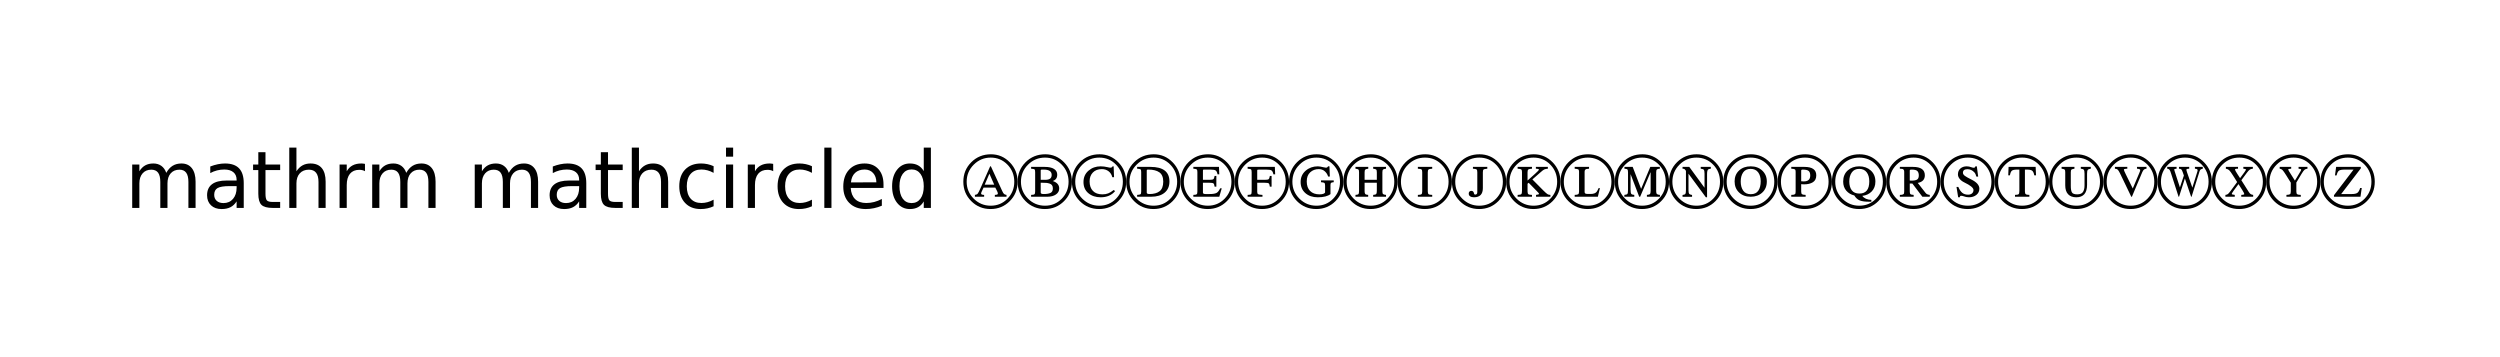 <?xml version="1.0" encoding="utf-8" standalone="no"?>
<!DOCTYPE svg PUBLIC "-//W3C//DTD SVG 1.1//EN"
  "http://www.w3.org/Graphics/SVG/1.1/DTD/svg11.dtd">
<!-- Created with matplotlib (http://matplotlib.sourceforge.net/) -->
<svg height="54pt" version="1.1" viewBox="0 0 378 54" width="378pt" xmlns="http://www.w3.org/2000/svg" xmlns:xlink="http://www.w3.org/1999/xlink">
 <rect x="0" y="0" width="378" height="54" fill="#808080" stroke="none"/>
 <defs>
  <style type="text/css">
*{stroke-linecap:square;stroke-linejoin:round;}
  </style>
 </defs>
 <g id="figure_1">
  <g id="patch_1">
   <path d="
M0 54
L378 54
L378 0
L0 0
z
" style="fill:#ffffff;stroke:#ffffff;"/>
  </g>
  <g id="text_1">
   <!-- mathrm mathcircled $\mathrm{\mathcircled{ABCDEFGHIJKLMNOPQRSTUVWXYZ}}$ -->
   <defs>
    <path id="BitstreamVeraSans-Roman-20"/>
    <path d="
M9.422 54.688
L18.406 54.688
L18.406 0
L9.422 0
z

M9.422 75.984
L18.406 75.984
L18.406 64.594
L9.422 64.594
z
" id="BitstreamVeraSans-Roman-69"/>
    <path d="
M54.891 33.016
L54.891 0
L45.906 0
L45.906 32.719
Q45.906 40.484 42.875 44.328
Q39.844 48.188 33.797 48.188
Q26.516 48.188 22.312 43.547
Q18.109 38.922 18.109 30.906
L18.109 0
L9.078 0
L9.078 75.984
L18.109 75.984
L18.109 46.188
Q21.344 51.125 25.703 53.562
Q30.078 56 35.797 56
Q45.219 56 50.047 50.172
Q54.891 44.344 54.891 33.016" id="BitstreamVeraSans-Roman-68"/>
    <path d="
M56.203 29.594
L56.203 25.203
L14.891 25.203
Q15.484 15.922 20.484 11.062
Q25.484 6.203 34.422 6.203
Q39.594 6.203 44.453 7.469
Q49.312 8.734 54.109 11.281
L54.109 2.781
Q49.266 0.734 44.188 -0.344
Q39.109 -1.422 33.891 -1.422
Q20.797 -1.422 13.156 6.188
Q5.516 13.812 5.516 26.812
Q5.516 40.234 12.766 48.109
Q20.016 56 32.328 56
Q43.359 56 49.781 48.891
Q56.203 41.797 56.203 29.594
M47.219 32.234
Q47.125 39.594 43.094 43.984
Q39.062 48.391 32.422 48.391
Q24.906 48.391 20.391 44.141
Q15.875 39.891 15.188 32.172
z
" id="BitstreamVeraSans-Roman-65"/>
    <path d="
M45.406 46.391
L45.406 75.984
L54.391 75.984
L54.391 0
L45.406 0
L45.406 8.203
Q42.578 3.328 38.25 0.953
Q33.938 -1.422 27.875 -1.422
Q17.969 -1.422 11.734 6.484
Q5.516 14.406 5.516 27.297
Q5.516 40.188 11.734 48.094
Q17.969 56 27.875 56
Q33.938 56 38.25 53.625
Q42.578 51.266 45.406 46.391
M14.797 27.297
Q14.797 17.391 18.875 11.75
Q22.953 6.109 30.078 6.109
Q37.203 6.109 41.297 11.75
Q45.406 17.391 45.406 27.297
Q45.406 37.203 41.297 42.844
Q37.203 48.484 30.078 48.484
Q22.953 48.484 18.875 42.844
Q14.797 37.203 14.797 27.297" id="BitstreamVeraSans-Roman-64"/>
    <path d="
M34.281 27.484
Q23.391 27.484 19.188 25
Q14.984 22.516 14.984 16.5
Q14.984 11.719 18.141 8.906
Q21.297 6.109 26.703 6.109
Q34.188 6.109 38.703 11.406
Q43.219 16.703 43.219 25.484
L43.219 27.484
z

M52.203 31.203
L52.203 0
L43.219 0
L43.219 8.297
Q40.141 3.328 35.547 0.953
Q30.953 -1.422 24.312 -1.422
Q15.922 -1.422 10.953 3.297
Q6 8.016 6 15.922
Q6 25.141 12.172 29.828
Q18.359 34.516 30.609 34.516
L43.219 34.516
L43.219 35.406
Q43.219 41.609 39.141 45
Q35.062 48.391 27.688 48.391
Q23 48.391 18.547 47.266
Q14.109 46.141 10.016 43.891
L10.016 52.203
Q14.938 54.109 19.578 55.047
Q24.219 56 28.609 56
Q40.484 56 46.344 49.844
Q52.203 43.703 52.203 31.203" id="BitstreamVeraSans-Roman-61"/>
    <path d="
M48.781 52.594
L48.781 44.188
Q44.969 46.297 41.141 47.344
Q37.312 48.391 33.406 48.391
Q24.656 48.391 19.812 42.844
Q14.984 37.312 14.984 27.297
Q14.984 17.281 19.812 11.734
Q24.656 6.203 33.406 6.203
Q37.312 6.203 41.141 7.25
Q44.969 8.297 48.781 10.406
L48.781 2.094
Q45.016 0.344 40.984 -0.531
Q36.969 -1.422 32.422 -1.422
Q20.062 -1.422 12.781 6.344
Q5.516 14.109 5.516 27.297
Q5.516 40.672 12.859 48.328
Q20.219 56 33.016 56
Q37.156 56 41.109 55.141
Q45.062 54.297 48.781 52.594" id="BitstreamVeraSans-Roman-63"/>
    <path d="
M52 51.703
L52 49.406
Q49.594 49.203 48.297 48.047
Q47 46.906 44.906 43.5
L38 32
L38 20.594
Q38 17.906 39.141 17.203
Q40.297 16.5 43.594 16.406
L43.594 14.094
L25.5 14.094
L25.5 16.406
Q29.094 16.594 30.047 17.297
Q31 18 31 21.094
L31 31.797
L25.297 41
Q22 46.297 20.5 47.797
Q19 49.297 17 49.406
L17 51.703
L31.5 51.703
L31.5 49.406
L30.203 49.297
Q27.797 49.203 27.797 48.5
Q27.797 47.906 28.703 46.297
L36.203 34.406
L43.406 46.406
Q44.094 47.5 44.094 48.297
Q44 49.297 40.797 49.406
L40.797 51.703
z

M68.406 33
Q68.406 18.5 58.5 8.547
Q48.594 -1.406 34.297 -1.406
Q19.906 -1.406 9.953 8.594
Q0 18.594 0 33
Q0 47.594 10.047 57.594
Q20.094 67.594 34.797 67.594
Q48.703 67.594 58.547 57.438
Q68.406 47.297 68.406 33
M64.203 33
Q64.203 45.703 55.594 54.547
Q47 63.406 34.5 63.406
Q22 63.406 13.094 54.5
Q4.203 45.594 4.203 33
Q4.203 20.5 13.094 11.641
Q22 2.797 34.5 2.797
Q47 2.797 55.594 11.594
Q64.203 20.406 64.203 33" id="STIXGeneral-Regular-24ce"/>
    <path d="
M52 14.094
L37 14.094
L37 16.406
L38.406 16.5
Q40.797 16.703 40.797 17.5
Q40.797 18.5 38.297 22.5
L33.5 30
L27.594 22
Q25 18.406 25 17.594
Q25 16.797 28.797 16.406
L28.797 14.094
L17 14.094
L17 16.406
Q19.094 16.594 20.297 17.594
Q21.5 18.594 24.297 22.406
L31.797 32.594
L26.703 40.703
Q23.297 46.094 21.75 47.547
Q20.203 49 17.594 49.406
L17.594 51.703
L32.906 51.703
L32.906 49.406
L31.406 49.406
Q29.094 49.406 29.094 48.297
Q29.094 47.406 32 42.906
L35.5 37.5
L41 45
Q42.906 47.703 42.906 48.203
Q42.906 49.297 39.594 49.406
L39.594 51.703
L51.594 51.703
L51.594 49.406
Q49.094 49.203 47.641 48.203
Q46.203 47.203 43.906 44.094
L37.094 34.906
L46.406 20.203
Q47.703 18.203 48.797 17.453
Q49.906 16.703 52 16.406
z

M68.406 33
Q68.406 18.5 58.5 8.547
Q48.594 -1.406 34.297 -1.406
Q19.906 -1.406 9.953 8.594
Q0 18.594 0 33
Q0 47.594 10.047 57.594
Q20.094 67.594 34.797 67.594
Q48.703 67.594 58.547 57.438
Q68.406 47.297 68.406 33
M64.203 33
Q64.203 45.703 55.594 54.547
Q47 63.406 34.5 63.406
Q22 63.406 13.094 54.5
Q4.203 45.594 4.203 33
Q4.203 20.5 13.094 11.641
Q22 2.797 34.5 2.797
Q47 2.797 55.594 11.594
Q64.203 20.406 64.203 33" id="STIXGeneral-Regular-24cd"/>
    <path d="
M52 25.094
L50.406 14.094
L17 14.094
L17 16
L41.703 48.297
L30.594 48.297
Q25.297 48.297 23.344 47
Q21.406 45.703 20.297 41
L18.297 41
L19.703 51.703
L50.797 51.703
L50.797 49.797
L26.094 17.5
L39.594 17.5
Q44.406 17.5 46.5 19
Q48.594 20.5 50 25.094
z

M68.406 33
Q68.406 18.5 58.5 8.547
Q48.594 -1.406 34.297 -1.406
Q19.906 -1.406 9.953 8.594
Q0 18.594 0 33
Q0 47.594 10.047 57.594
Q20.094 67.594 34.797 67.594
Q48.703 67.594 58.547 57.438
Q68.406 47.297 68.406 33
M64.203 33
Q64.203 45.703 55.594 54.547
Q47 63.406 34.5 63.406
Q22 63.406 13.094 54.5
Q4.203 45.594 4.203 33
Q4.203 20.5 13.094 11.641
Q22 2.797 34.5 2.797
Q47 2.797 55.594 11.594
Q64.203 20.406 64.203 33" id="STIXGeneral-Regular-24cf"/>
    <path d="
M52.594 51.703
L52.594 49.406
Q49.5 49 48.703 47.797
Q47.906 46.594 47.906 43
L47.906 29.203
Q47.906 13.406 34.297 13.406
Q27.594 13.406 24 17.25
Q20.406 21.094 20.406 28.5
L20.406 45.094
Q20.406 47.594 19.594 48.344
Q18.797 49.094 15.797 49.406
L15.797 51.703
L32 51.703
L32 49.406
Q29 49 28.203 48.25
Q27.406 47.5 27.406 44.906
L27.406 27.797
Q27.406 22.094 28.797 19.594
Q30.203 17.094 35.5 17.094
Q40.703 17.094 42.703 20.047
Q44.703 23 44.703 28.5
L44.703 42.906
Q44.703 46.797 43.844 48
Q43 49.203 40 49.406
L40 51.703
z

M68.406 33
Q68.406 18.5 58.5 8.547
Q48.594 -1.406 34.297 -1.406
Q19.906 -1.406 9.953 8.594
Q0 18.594 0 33
Q0 47.594 10.047 57.594
Q20.094 67.594 34.797 67.594
Q48.703 67.594 58.547 57.438
Q68.406 47.297 68.406 33
M64.203 33
Q64.203 45.703 55.594 54.547
Q47 63.406 34.5 63.406
Q22 63.406 13.094 54.5
Q4.203 45.594 4.203 33
Q4.203 20.5 13.094 11.641
Q22 2.797 34.5 2.797
Q47 2.797 55.594 11.594
Q64.203 20.406 64.203 33" id="STIXGeneral-Regular-24ca"/>
    <path d="
M56.906 51.703
L56.906 49.406
Q54.797 48.906 54.094 48.344
Q53.406 47.797 52.797 46
L42.797 14.094
L42.203 14.094
L34.406 37
L34.297 37
L27 14.094
L26.406 14.094
L17 43.297
Q15.906 47 14.953 48.141
Q14 49.297 12.094 49.406
L12.094 51.703
L23.906 51.703
L23.906 49.406
Q20.906 49.297 20.906 48.297
Q20.906 48.094 21.5 46.094
L28.094 25.797
L33.094 40.797
L31.797 44.594
Q30.703 47.797 29.891 48.547
Q29.094 49.297 26.906 49.406
L26.906 51.703
L39.797 51.703
L39.797 49.406
Q38.406 49.297 37.75 49.25
Q37.094 49.203 36.641 48.844
Q36.203 48.5 36.203 47.906
Q36.203 47.406 36.906 45.297
L43.703 25.703
L43.797 25.703
L49.5 43.906
Q50.406 46.594 50.406 47.5
Q50.406 49.297 47 49.406
L47 51.703
z

M68.406 33
Q68.406 18.5 58.5 8.547
Q48.594 -1.406 34.297 -1.406
Q19.906 -1.406 9.953 8.594
Q0 18.594 0 33
Q0 47.594 10.047 57.594
Q20.094 67.594 34.797 67.594
Q48.703 67.594 58.547 57.438
Q68.406 47.297 68.406 33
M64.203 33
Q64.203 45.703 55.594 54.547
Q47 63.406 34.5 63.406
Q22 63.406 13.094 54.5
Q4.203 45.594 4.203 33
Q4.203 20.5 13.094 11.641
Q22 2.797 34.5 2.797
Q47 2.797 55.594 11.594
Q64.203 20.406 64.203 33" id="STIXGeneral-Regular-24cc"/>
    <path d="
M54.406 51.703
L54.406 49.406
Q52.5 49.297 51.297 48.391
Q50.094 47.5 49 44.906
L36 14.094
L35.203 14.094
L20.906 43.797
Q19.094 47.406 18 48.344
Q16.906 49.297 14.594 49.406
L14.594 51.703
L30.203 51.703
L30.203 49.406
L28.406 49.297
Q25.906 49.203 25.906 48.203
Q25.906 47.203 28.094 42.797
L37.094 24.5
L45.406 44.203
Q46.5 46.703 46.5 47.797
Q46.5 49.094 42.406 49.406
L42.406 51.703
z

M68.406 33
Q68.406 18.5 58.5 8.547
Q48.594 -1.406 34.297 -1.406
Q19.906 -1.406 9.953 8.594
Q0 18.594 0 33
Q0 47.594 10.047 57.594
Q20.094 67.594 34.797 67.594
Q48.703 67.594 58.547 57.438
Q68.406 47.297 68.406 33
M64.203 33
Q64.203 45.703 55.594 54.547
Q47 63.406 34.5 63.406
Q22 63.406 13.094 54.5
Q4.203 45.594 4.203 33
Q4.203 20.5 13.094 11.641
Q22 2.797 34.5 2.797
Q47 2.797 55.594 11.594
Q64.203 20.406 64.203 33" id="STIXGeneral-Regular-24cb"/>
    <path d="
M52.703 22.594
L54.406 21.203
Q48 13.406 36.203 13.406
Q26.906 13.406 20.75 18.547
Q14.594 23.703 14.594 32.594
Q14.594 41.5 20.938 46.953
Q27.297 52.406 36.203 52.406
Q40.406 52.406 45.094 51.297
Q47.297 50.703 48.406 50.703
Q50.594 50.703 51.203 52.406
L52.594 52.406
L53.094 38.703
L50.906 38.703
Q49.797 43.406 46.25 46.156
Q42.703 48.906 37.703 48.906
Q30.594 48.906 26.438 44.656
Q22.297 40.406 22.297 33.5
Q22.297 25.703 26.5 21.391
Q30.703 17.094 38.406 17.094
Q42.594 17.094 45.75 18.344
Q48.906 19.594 52.703 22.594
M68.406 33
Q68.406 18.5 58.5 8.547
Q48.594 -1.406 34.297 -1.406
Q19.906 -1.406 9.953 8.594
Q0 18.594 0 33
Q0 47.594 10.047 57.594
Q20.094 67.594 34.797 67.594
Q48.703 67.594 58.547 57.438
Q68.406 47.297 68.406 33
M64.203 33
Q64.203 45.703 55.594 54.547
Q47 63.406 34.5 63.406
Q22 63.406 13.094 54.5
Q4.203 45.594 4.203 33
Q4.203 20.5 13.094 11.641
Q22 2.797 34.5 2.797
Q47 2.797 55.594 11.594
Q64.203 20.406 64.203 33" id="STIXGeneral-Regular-24b8"/>
    <path d="
M13.797 51.703
L30.594 51.703
Q54.5 51.703 54.5 33.297
Q54.5 24.297 48.391 19.188
Q42.297 14.094 31.297 14.094
L13.797 14.094
L13.797 16.406
Q17.203 16.594 18.047 17.25
Q18.906 17.906 18.906 20.703
L18.906 45.297
Q18.906 48 18.094 48.594
Q17.297 49.203 13.797 49.406
z

M25.906 46.797
L25.906 19.297
Q25.906 17.5 29.297 17.5
Q37.5 17.5 42.047 21
Q46.594 24.5 46.703 33
Q46.703 41.406 41.797 44.844
Q36.906 48.297 28.094 48.297
Q26.5 48.297 26.203 48.047
Q25.906 47.797 25.906 46.797
M68.406 33
Q68.406 18.5 58.5 8.547
Q48.594 -1.406 34.297 -1.406
Q19.906 -1.406 9.953 8.594
Q0 18.594 0 33
Q0 47.594 10.047 57.594
Q20.094 67.594 34.797 67.594
Q48.703 67.594 58.547 57.438
Q68.406 47.297 68.406 33
M64.203 33
Q64.203 45.703 55.594 54.547
Q47 63.406 34.5 63.406
Q22 63.406 13.094 54.5
Q4.203 45.594 4.203 33
Q4.203 20.5 13.094 11.641
Q22 2.797 34.5 2.797
Q47 2.797 55.594 11.594
Q64.203 20.406 64.203 33" id="STIXGeneral-Regular-24b9"/>
    <path d="
M54.406 14.094
L39.703 14.094
L39.703 16.406
Q43.5 16.594 43.5 17.797
Q43.5 19.406 42.594 21.094
L40.297 25.594
L25.5 25.594
L22.906 20.094
Q22.406 18.906 22.406 18.094
Q22.406 16.406 26.203 16.406
L26.203 14.094
L14.594 14.094
L14.594 16.406
Q17.094 16.703 18.188 18.094
Q19.297 19.5 21.797 25.203
L33.797 52.406
L34.703 52.406
L49.094 21.094
Q50.297 18.5 51.297 17.594
Q52.297 16.703 54.406 16.406
z

M38.906 29.297
L32.906 43
L32.797 43
L26.906 29.297
z

M68.406 33
Q68.406 18.5 58.5 8.547
Q48.594 -1.406 34.297 -1.406
Q19.906 -1.406 9.953 8.594
Q0 18.594 0 33
Q0 47.594 10.047 57.594
Q20.094 67.594 34.797 67.594
Q48.703 67.594 58.547 57.438
Q68.406 47.297 68.406 33
M64.203 33
Q64.203 45.703 55.594 54.547
Q47 63.406 34.5 63.406
Q22 63.406 13.094 54.5
Q4.203 45.594 4.203 33
Q4.203 20.5 13.094 11.641
Q22 2.797 34.5 2.797
Q47 2.797 55.594 11.594
Q64.203 20.406 64.203 33" id="STIXGeneral-Regular-24b6"/>
    <path d="
M17 51.703
L34 51.703
Q41.797 51.703 45.844 49.141
Q49.906 46.594 49.906 41.906
Q49.906 35.703 44.203 33.906
Q52.406 31.297 52.406 24.5
Q52.406 19.797 48.25 16.938
Q44.094 14.094 37.5 14.094
L17 14.094
L17 16.406
Q20.5 16.5 21.297 17.297
Q22.094 18.094 22.094 21
L22.094 44.906
Q22.094 47.797 21.344 48.5
Q20.594 49.203 17 49.406
z

M29.094 35.406
L34.5 35.406
Q39 35.406 40.953 36.906
Q42.906 38.406 42.906 41.594
Q42.906 48.297 32.906 48.297
L30.406 48.297
Q29.094 48.297 29.094 47.297
z

M29.094 31.703
L29.094 19.297
Q29.094 17.5 32.797 17.5
Q38.406 17.5 41.406 18.891
Q44.406 20.297 44.406 24.594
Q44.406 27.094 43.344 28.594
Q42.297 30.094 40.094 30.75
Q37.906 31.406 36.156 31.547
Q34.406 31.703 31.297 31.703
z

M68.406 33
Q68.406 18.5 58.5 8.547
Q48.594 -1.406 34.297 -1.406
Q19.906 -1.406 9.953 8.594
Q0 18.594 0 33
Q0 47.594 10.047 57.594
Q20.094 67.594 34.797 67.594
Q48.703 67.594 58.547 57.438
Q68.406 47.297 68.406 33
M64.203 33
Q64.203 45.703 55.594 54.547
Q47 63.406 34.5 63.406
Q22 63.406 13.094 54.5
Q4.203 45.594 4.203 33
Q4.203 20.5 13.094 11.641
Q22 2.797 34.5 2.797
Q47 2.797 55.594 11.594
Q64.203 20.406 64.203 33" id="STIXGeneral-Regular-24b7"/>
    <path d="
M52 44.188
Q55.375 50.25 60.062 53.125
Q64.75 56 71.094 56
Q79.641 56 84.281 50.016
Q88.922 44.047 88.922 33.016
L88.922 0
L79.891 0
L79.891 32.719
Q79.891 40.578 77.094 44.375
Q74.312 48.188 68.609 48.188
Q61.625 48.188 57.562 43.547
Q53.516 38.922 53.516 30.906
L53.516 0
L44.484 0
L44.484 32.719
Q44.484 40.625 41.703 44.406
Q38.922 48.188 33.109 48.188
Q26.219 48.188 22.156 43.531
Q18.109 38.875 18.109 30.906
L18.109 0
L9.078 0
L9.078 54.688
L18.109 54.688
L18.109 46.188
Q21.188 51.219 25.484 53.609
Q29.781 56 35.688 56
Q41.656 56 45.828 52.969
Q50 49.953 52 44.188" id="BitstreamVeraSans-Roman-6d"/>
    <path d="
M9.422 75.984
L18.406 75.984
L18.406 0
L9.422 0
z
" id="BitstreamVeraSans-Roman-6c"/>
    <path d="
M18.312 70.219
L18.312 54.688
L36.812 54.688
L36.812 47.703
L18.312 47.703
L18.312 18.016
Q18.312 11.328 20.141 9.422
Q21.969 7.516 27.594 7.516
L36.812 7.516
L36.812 0
L27.594 0
Q17.188 0 13.234 3.875
Q9.281 7.766 9.281 18.016
L9.281 47.703
L2.688 47.703
L2.688 54.688
L9.281 54.688
L9.281 70.219
z
" id="BitstreamVeraSans-Roman-74"/>
    <path d="
M41.109 46.297
Q39.594 47.172 37.812 47.578
Q36.031 48 33.891 48
Q26.266 48 22.188 43.047
Q18.109 38.094 18.109 28.812
L18.109 0
L9.078 0
L9.078 54.688
L18.109 54.688
L18.109 46.188
Q20.953 51.172 25.484 53.578
Q30.031 56 36.531 56
Q37.453 56 38.578 55.875
Q39.703 55.766 41.062 55.516
z
" id="BitstreamVeraSans-Roman-72"/>
    <path d="
M50.906 42.297
L48.703 42.297
Q47.906 46.094 46.344 47.188
Q44.797 48.297 39.5 48.297
L30.406 48.297
Q29 48.297 28.641 48.094
Q28.297 47.906 28.297 47.094
L28.297 35.406
L37.594 35.406
Q41.594 35.406 42.641 36.203
Q43.703 37 44.203 40.297
L46.406 40.297
L46.406 26.797
L44.203 26.797
Q43.797 30.203 42.75 30.953
Q41.703 31.703 37.594 31.703
L28.297 31.703
L28.297 20.203
Q28.297 17.906 29.547 17.25
Q30.797 16.594 34.906 16.406
L34.906 14.094
L16.203 14.094
L16.203 16.406
Q19.797 16.5 20.547 17.25
Q21.297 18 21.297 21.203
L21.297 44.906
Q21.297 47.703 20.547 48.453
Q19.797 49.203 16.203 49.406
L16.203 51.703
L50.5 51.703
z

M68.406 33
Q68.406 18.5 58.5 8.547
Q48.594 -1.406 34.297 -1.406
Q19.906 -1.406 9.953 8.594
Q0 18.594 0 33
Q0 47.594 10.047 57.594
Q20.094 67.594 34.797 67.594
Q48.703 67.594 58.547 57.438
Q68.406 47.297 68.406 33
M64.203 33
Q64.203 45.703 55.594 54.547
Q47 63.406 34.5 63.406
Q22 63.406 13.094 54.5
Q4.203 45.594 4.203 33
Q4.203 20.5 13.094 11.641
Q22 2.797 34.5 2.797
Q47 2.797 55.594 11.594
Q64.203 20.406 64.203 33" id="STIXGeneral-Regular-24bb"/>
    <path d="
M56.297 34.703
L56.297 32.406
Q53.703 32.203 52.953 31.594
Q52.203 31 52.203 28.797
L52.203 17.406
Q47.094 13.406 36.094 13.406
Q26.594 13.406 20.594 18.656
Q14.594 23.906 14.594 32.703
Q14.594 41.406 20.938 46.906
Q27.297 52.406 36.297 52.406
Q38.594 52.406 43.594 51.203
Q45.406 50.703 46.5 50.703
Q48.406 50.703 49.094 52.406
L50.906 52.406
L51.406 39.594
L49.203 39.594
Q48.094 43.406 45.094 46.094
Q42 48.906 37.406 48.906
Q31.094 48.906 26.688 44.906
Q22.297 40.906 22.297 33.406
Q22.297 25.594 26.547 21.344
Q30.797 17.094 38.406 17.094
Q41.594 17.094 43.5 17.891
Q45.406 18.703 45.406 19.797
L45.406 28.094
Q45.406 30.797 44.547 31.5
Q43.703 32.203 40.297 32.406
L40.297 34.703
z

M68.406 33
Q68.406 18.5 58.5 8.547
Q48.594 -1.406 34.297 -1.406
Q19.906 -1.406 9.953 8.594
Q0 18.594 0 33
Q0 47.594 10.047 57.594
Q20.094 67.594 34.797 67.594
Q48.703 67.594 58.547 57.438
Q68.406 47.297 68.406 33
M64.203 33
Q64.203 45.703 55.594 54.547
Q47 63.406 34.5 63.406
Q22 63.406 13.094 54.5
Q4.203 45.594 4.203 33
Q4.203 20.5 13.094 11.641
Q22 2.797 34.5 2.797
Q47 2.797 55.594 11.594
Q64.203 20.406 64.203 33" id="STIXGeneral-Regular-24bc"/>
    <path d="
M52 24.703
L48.906 14.094
L16.203 14.094
L16.203 16.406
Q19.594 16.5 20.438 17.203
Q21.297 17.906 21.297 20.703
L21.297 45.297
Q21.297 47.906 20.438 48.547
Q19.594 49.203 16.203 49.406
L16.203 51.703
L48.5 51.703
L48.906 42.297
L46.703 42.297
Q46 46 44.391 47.141
Q42.797 48.297 37.797 48.297
L30.203 48.297
Q29.297 48.297 29 48.25
Q28.703 48.203 28.5 47.953
Q28.297 47.703 28.297 47.094
L28.297 35.406
L36.594 35.406
Q40.406 35.406 41.453 36.25
Q42.5 37.094 43 40.297
L45.203 40.297
L45.203 26.797
L43 26.797
Q42.594 30.094 41.547 30.891
Q40.5 31.703 36.594 31.703
L28.297 31.703
L28.297 19.297
Q28.297 17.5 31.5 17.5
L36.594 17.5
Q42.797 17.5 45.391 18.891
Q48 20.297 50 24.703
z

M68.406 33
Q68.406 18.5 58.5 8.547
Q48.594 -1.406 34.297 -1.406
Q19.906 -1.406 9.953 8.594
Q0 18.594 0 33
Q0 47.594 10.047 57.594
Q20.094 67.594 34.797 67.594
Q48.703 67.594 58.547 57.438
Q68.406 47.297 68.406 33
M64.203 33
Q64.203 45.703 55.594 54.547
Q47 63.406 34.5 63.406
Q22 63.406 13.094 54.5
Q4.203 45.594 4.203 33
Q4.203 20.5 13.094 11.641
Q22 2.797 34.5 2.797
Q47 2.797 55.594 11.594
Q64.203 20.406 64.203 33" id="STIXGeneral-Regular-24ba"/>
    <path d="
M44.594 51.703
L44.594 49.406
Q40.703 49.094 39.844 48.344
Q39 47.594 39 44.797
L39 25
Q39 13.406 27.797 13.406
Q24.797 13.406 23 14.594
Q21.203 15.797 21.203 18.094
Q21.203 19.703 22.094 20.594
Q23 21.5 24.5 21.5
Q27.203 21.5 27.797 18.406
Q28.094 16.797 29.406 16.797
Q32 16.797 32 20
L32 45
Q32 47.797 31.094 48.5
Q30.203 49.203 26.5 49.406
L26.5 51.703
z

M68.406 33
Q68.406 18.5 58.5 8.547
Q48.594 -1.406 34.297 -1.406
Q19.906 -1.406 9.953 8.594
Q0 18.594 0 33
Q0 47.594 10.047 57.594
Q20.094 67.594 34.797 67.594
Q48.703 67.594 58.547 57.438
Q68.406 47.297 68.406 33
M64.203 33
Q64.203 45.703 55.594 54.547
Q47 63.406 34.5 63.406
Q22 63.406 13.094 54.5
Q4.203 45.594 4.203 33
Q4.203 20.5 13.094 11.641
Q22 2.797 34.5 2.797
Q47 2.797 55.594 11.594
Q64.203 20.406 64.203 33" id="STIXGeneral-Regular-24bf"/>
    <path d="
M53.797 14.094
L37.594 14.094
L37.594 16.406
Q40.594 16.594 41.391 17.547
Q42.203 18.5 42.203 21.5
L42.203 31.703
L26.797 31.703
L26.797 21
Q26.797 18.406 27.641 17.5
Q28.5 16.594 31.297 16.406
L31.297 14.094
L15.297 14.094
L15.297 16.406
Q18.297 16.594 19.047 17.438
Q19.797 18.297 19.797 21.406
L19.797 44.797
Q19.797 47.594 19.047 48.344
Q18.297 49.094 15.297 49.406
L15.297 51.703
L31.406 51.703
L31.406 49.406
Q28.5 49.094 27.641 48.297
Q26.797 47.5 26.797 44.797
L26.797 35.406
L42.203 35.406
L42.203 44.797
Q42.203 47.594 41.391 48.344
Q40.594 49.094 37.594 49.406
L37.594 51.703
L53.797 51.703
L53.797 49.406
Q50.797 49.094 50 48.297
Q49.203 47.5 49.203 44.797
L49.203 20.906
Q49.203 18.297 50.047 17.5
Q50.906 16.703 53.797 16.406
z

M68.406 33
Q68.406 18.5 58.5 8.547
Q48.594 -1.406 34.297 -1.406
Q19.906 -1.406 9.953 8.594
Q0 18.594 0 33
Q0 47.594 10.047 57.594
Q20.094 67.594 34.797 67.594
Q48.703 67.594 58.547 57.438
Q68.406 47.297 68.406 33
M64.203 33
Q64.203 45.703 55.594 54.547
Q47 63.406 34.5 63.406
Q22 63.406 13.094 54.5
Q4.203 45.594 4.203 33
Q4.203 20.5 13.094 11.641
Q22 2.797 34.5 2.797
Q47 2.797 55.594 11.594
Q64.203 20.406 64.203 33" id="STIXGeneral-Regular-24bd"/>
    <path d="
M43.594 14.094
L25.5 14.094
L25.5 16.406
Q29.094 16.5 30.047 17.297
Q31 18.094 31 20.906
L31 44.906
Q31 47.703 30.141 48.453
Q29.297 49.203 25.5 49.406
L25.5 51.703
L43.594 51.703
L43.594 49.406
Q39.906 49.203 38.953 48.391
Q38 47.594 38 44.906
L38 20.906
Q38 18.203 39 17.344
Q40 16.5 43.594 16.406
z

M68.406 33
Q68.406 18.5 58.5 8.547
Q48.594 -1.406 34.297 -1.406
Q19.906 -1.406 9.953 8.594
Q0 18.594 0 33
Q0 47.594 10.047 57.594
Q20.094 67.594 34.797 67.594
Q48.703 67.594 58.547 57.438
Q68.406 47.297 68.406 33
M64.203 33
Q64.203 45.703 55.594 54.547
Q47 63.406 34.5 63.406
Q22 63.406 13.094 54.5
Q4.203 45.594 4.203 33
Q4.203 20.5 13.094 11.641
Q22 2.797 34.5 2.797
Q47 2.797 55.594 11.594
Q64.203 20.406 64.203 33" id="STIXGeneral-Regular-24be"/>
    <path d="
M52 41.094
L49.797 41.094
Q48.906 45.594 47.094 46.938
Q45.297 48.297 40.5 48.297
L38 48.297
L38 20.906
Q38 18.094 39.047 17.297
Q40.094 16.5 43.594 16.406
L43.594 14.094
L25.5 14.094
L25.5 16.406
Q29.203 16.5 30.094 17.344
Q31 18.203 31 21.406
L31 48.297
L28.094 48.297
Q23.297 48.297 21.594 46.938
Q19.906 45.594 19.094 41.094
L17 41.094
L17.406 51.703
L51.5 51.703
z

M68.406 33
Q68.406 18.5 58.5 8.547
Q48.594 -1.406 34.297 -1.406
Q19.906 -1.406 9.953 8.594
Q0 18.594 0 33
Q0 47.594 10.047 57.594
Q20.094 67.594 34.797 67.594
Q48.703 67.594 58.547 57.438
Q68.406 47.297 68.406 33
M64.203 33
Q64.203 45.703 55.594 54.547
Q47 63.406 34.5 63.406
Q22 63.406 13.094 54.5
Q4.203 45.594 4.203 33
Q4.203 20.5 13.094 11.641
Q22 2.797 34.5 2.797
Q47 2.797 55.594 11.594
Q64.203 20.406 64.203 33" id="STIXGeneral-Regular-24c9"/>
    <path d="
M47.5 39.5
L45.203 39.5
Q44.406 43 42.594 44.906
Q38.906 48.797 34 48.797
Q28.297 48.797 28.297 44.297
Q28.297 42.203 30.75 40.391
Q33.203 38.594 38.906 35.797
Q49 30.797 49 24.297
Q49 19.406 45.25 16.406
Q41.5 13.406 35.797 13.406
Q32.297 13.406 28.797 14.797
Q27.406 15.297 25.906 15.297
Q24.406 15.297 24.406 13.406
L22.297 13.406
L20.203 26.406
L22.5 26.406
Q24.594 21.406 27.438 19.047
Q30.297 16.703 34.797 16.703
Q37.906 16.703 39.75 18.297
Q41.594 19.906 41.594 22.594
Q41.594 26.594 29.906 32.203
Q26.203 34 24.094 36.703
Q22 39.406 22 42.203
Q22 46.906 25.094 49.656
Q28.203 52.406 33.094 52.406
Q36 52.406 39.094 51.203
Q40.797 50.594 42 50.594
Q43.594 50.594 44 52.406
L45.797 52.406
z

M68.406 33
Q68.406 18.5 58.5 8.547
Q48.594 -1.406 34.297 -1.406
Q19.906 -1.406 9.953 8.594
Q0 18.594 0 33
Q0 47.594 10.047 57.594
Q20.094 67.594 34.797 67.594
Q48.703 67.594 58.547 57.438
Q68.406 47.297 68.406 33
M64.203 33
Q64.203 45.703 55.594 54.547
Q47 63.406 34.5 63.406
Q22 63.406 13.094 54.5
Q4.203 45.594 4.203 33
Q4.203 20.5 13.094 11.641
Q22 2.797 34.5 2.797
Q47 2.797 55.594 11.594
Q64.203 20.406 64.203 33" id="STIXGeneral-Regular-24c8"/>
    <path d="
M17.203 51.703
L33.703 51.703
Q48.703 51.703 48.703 41.094
Q48.703 35 44.391 32.344
Q40.094 29.703 33.406 29.703
Q31 29.703 29.703 29.906
L29.703 20.594
Q29.703 18 30.797 17.25
Q31.906 16.5 35.297 16.406
L35.297 14.094
L17.203 14.094
L17.203 16.406
Q19.094 16.5 19.891 16.594
Q20.703 16.703 21.5 17.141
Q22.297 17.594 22.5 18.438
Q22.703 19.297 22.703 20.797
L22.703 45.594
Q22.703 46.906 22.453 47.656
Q22.203 48.406 21.344 48.75
Q20.5 49.094 19.797 49.188
Q19.094 49.297 17.203 49.406
z

M29.703 46.906
L29.703 33.594
Q30.797 33.406 32.906 33.406
Q41.094 33.406 41.094 40.797
Q41.094 45 39.047 46.641
Q37 48.297 31.5 48.297
Q29.703 48.297 29.703 46.906
M68.406 33
Q68.406 18.5 58.5 8.547
Q48.594 -1.406 34.297 -1.406
Q19.906 -1.406 9.953 8.594
Q0 18.594 0 33
Q0 47.594 10.047 57.594
Q20.094 67.594 34.797 67.594
Q48.703 67.594 58.547 57.438
Q68.406 47.297 68.406 33
M64.203 33
Q64.203 45.703 55.594 54.547
Q47 63.406 34.5 63.406
Q22 63.406 13.094 54.5
Q4.203 45.594 4.203 33
Q4.203 20.5 13.094 11.641
Q22 2.797 34.5 2.797
Q47 2.797 55.594 11.594
Q64.203 20.406 64.203 33" id="STIXGeneral-Regular-24c5"/>
    <path d="
M54.797 33.297
Q54.797 24.703 49.094 19.391
Q43.406 14.094 34.5 14.094
Q25.5 14.094 19.844 19.438
Q14.203 24.797 14.203 33.406
Q14.203 41.906 19.844 47.156
Q25.5 52.406 34.5 52.406
Q43.406 52.406 49.094 47
Q54.797 41.594 54.797 33.297
M47.094 33.594
Q47.094 40.594 43.844 44.891
Q40.594 49.203 34.406 49.203
Q28.094 49.203 25 44.75
Q21.906 40.297 21.906 33.297
Q21.906 26.203 25.047 21.75
Q28.203 17.297 34.594 17.297
Q41.094 17.297 44.094 21.75
Q47.094 26.203 47.094 33.594
M68.406 33
Q68.406 18.5 58.5 8.547
Q48.594 -1.406 34.297 -1.406
Q19.906 -1.406 9.953 8.594
Q0 18.594 0 33
Q0 47.594 10.047 57.594
Q20.094 67.594 34.797 67.594
Q48.703 67.594 58.547 57.438
Q68.406 47.297 68.406 33
M64.203 33
Q64.203 45.703 55.594 54.547
Q47 63.406 34.5 63.406
Q22 63.406 13.094 54.5
Q4.203 45.594 4.203 33
Q4.203 20.5 13.094 11.641
Q22 2.797 34.5 2.797
Q47 2.797 55.594 11.594
Q64.203 20.406 64.203 33" id="STIXGeneral-Regular-24c4"/>
    <path d="
M54.906 14.094
L45.594 14.094
L33 30.703
L29.703 30.703
L29.703 20.906
Q29.703 18.203 30.547 17.391
Q31.406 16.594 34.594 16.406
L34.594 14.094
L17.203 14.094
L17.203 16.406
Q19.094 16.5 19.797 16.594
Q20.5 16.703 21.344 17.094
Q22.203 17.5 22.453 18.344
Q22.703 19.203 22.703 20.797
L22.703 45.594
Q22.703 47.297 22 48.141
Q21.297 49 20.438 49.141
Q19.594 49.297 17.203 49.406
L17.203 51.703
L33.703 51.703
Q48.703 51.703 48.703 41.094
Q48.703 33.203 39.797 31.5
L49.703 18.797
Q51.203 16.797 54.906 16.406
z

M29.703 46.906
L29.703 34.5
Q30.5 34.406 32.094 34.406
Q36.797 34.406 38.938 35.75
Q41.094 37.094 41.094 41
Q41.094 44.5 39.344 46.391
Q37.594 48.297 32.203 48.297
Q30.703 48.297 30.203 48.094
Q29.703 47.906 29.703 46.906
M68.406 33
Q68.406 18.5 58.5 8.547
Q48.594 -1.406 34.297 -1.406
Q19.906 -1.406 9.953 8.594
Q0 18.594 0 33
Q0 47.594 10.047 57.594
Q20.094 67.594 34.797 67.594
Q48.703 67.594 58.547 57.438
Q68.406 47.297 68.406 33
M64.203 33
Q64.203 45.703 55.594 54.547
Q47 63.406 34.5 63.406
Q22 63.406 13.094 54.5
Q4.203 45.594 4.203 33
Q4.203 20.5 13.094 11.641
Q22 2.797 34.5 2.797
Q47 2.797 55.594 11.594
Q64.203 20.406 64.203 33" id="STIXGeneral-Regular-24c7"/>
    <path d="
M49.703 7.797
L46.797 7.797
Q39.406 7.797 35.25 9.391
Q31.094 11 28.203 15.703
Q22 17.203 18.094 21.75
Q14.203 26.297 14.203 33.203
Q14.203 42.094 19.953 47.25
Q25.703 52.406 34.406 52.406
Q43.203 52.406 49 47.156
Q54.797 41.906 54.797 33.203
Q54.797 25.594 50.188 20.797
Q45.594 16 38.297 15.203
Q41.703 10.5 49.703 10.094
z

M47.094 33.406
Q47.094 40.594 43.844 44.891
Q40.594 49.203 34.391 49.203
Q28.203 49.203 25.047 44.703
Q21.906 40.203 21.906 33.297
Q21.906 26.297 25.047 22.188
Q28.203 18.094 34.594 18.094
Q47.094 18.094 47.094 33.406
M68.406 33
Q68.406 18.5 58.5 8.547
Q48.594 -1.406 34.297 -1.406
Q19.906 -1.406 9.953 8.594
Q0 18.594 0 33
Q0 47.594 10.047 57.594
Q20.094 67.594 34.797 67.594
Q48.703 67.594 58.547 57.438
Q68.406 47.297 68.406 33
M64.203 33
Q64.203 45.703 55.594 54.547
Q47 63.406 34.5 63.406
Q22 63.406 13.094 54.5
Q4.203 45.594 4.203 33
Q4.203 20.5 13.094 11.641
Q22 2.797 34.5 2.797
Q47 2.797 55.594 11.594
Q64.203 20.406 64.203 33" id="STIXGeneral-Regular-24c6"/>
    <path d="
M49.703 24.906
L47.094 14.094
L17.906 14.094
L17.906 16.406
Q21.297 16.5 22.344 17.25
Q23.406 18 23.406 20.703
L23.406 45.797
Q23.406 48.094 22.25 48.641
Q21.094 49.203 17.906 49.406
L17.906 51.703
L36 51.703
L36 49.406
Q33.594 49.203 32.688 49
Q31.797 48.797 31.094 48
Q30.406 47.203 30.406 45.5
L30.406 20.203
Q30.406 18.703 31.297 18.141
Q32.203 17.594 34.703 17.594
L38 17.594
Q43.703 17.594 45.797 20.594
Q47 22.406 48 24.906
z

M68.406 33
Q68.406 18.5 58.5 8.547
Q48.594 -1.406 34.297 -1.406
Q19.906 -1.406 9.953 8.594
Q0 18.594 0 33
Q0 47.594 10.047 57.594
Q20.094 67.594 34.797 67.594
Q48.703 67.594 58.547 57.438
Q68.406 47.297 68.406 33
M64.203 33
Q64.203 45.703 55.594 54.547
Q47 63.406 34.5 63.406
Q22 63.406 13.094 54.5
Q4.203 45.594 4.203 33
Q4.203 20.5 13.094 11.641
Q22 2.797 34.5 2.797
Q47 2.797 55.594 11.594
Q64.203 20.406 64.203 33" id="STIXGeneral-Regular-24c1"/>
    <path d="
M55.703 14.094
L37.594 14.094
L37.594 16.406
Q41.406 16.797 41.406 17.797
Q41.406 18.406 38.5 21.297
L28.297 31.703
L26.906 30.5
L26.906 20.906
Q26.906 18.094 27.953 17.297
Q29 16.5 32.5 16.406
L32.5 14.094
L14.406 14.094
L14.406 16.406
Q18.203 16.5 19.047 17.391
Q19.906 18.297 19.906 21.594
L19.906 45.297
Q19.906 47.797 18.953 48.5
Q18 49.203 14.406 49.406
L14.406 51.703
L32.5 51.703
L32.5 49.406
Q28.906 49.203 27.906 48.453
Q26.906 47.703 26.906 45
L26.906 34.5
L36.703 43.297
Q41.203 47.297 41.203 48.203
Q41.203 49.203 39 49.297
L37.406 49.406
L37.406 51.703
L52.5 51.703
L52.5 49.406
Q49.5 49.203 47.953 48.453
Q46.406 47.703 43.5 45.094
L33 35.906
L46.703 22.094
Q50.406 18.406 51.953 17.406
Q53.5 16.406 55.703 16.406
z

M68.406 33
Q68.406 18.5 58.5 8.547
Q48.594 -1.406 34.297 -1.406
Q19.906 -1.406 9.953 8.594
Q0 18.594 0 33
Q0 47.594 10.047 57.594
Q20.094 67.594 34.797 67.594
Q48.703 67.594 58.547 57.438
Q68.406 47.297 68.406 33
M64.203 33
Q64.203 45.703 55.594 54.547
Q47 63.406 34.5 63.406
Q22 63.406 13.094 54.5
Q4.203 45.594 4.203 33
Q4.203 20.5 13.094 11.641
Q22 2.797 34.5 2.797
Q47 2.797 55.594 11.594
Q64.203 20.406 64.203 33" id="STIXGeneral-Regular-24c0"/>
    <path d="
M52.594 51.703
L52.594 49.406
Q50.094 49.094 49.297 48.5
Q47.906 47.297 47.906 42.594
L47.906 13.406
L46.406 13.406
L24.5 43.094
L24.5 22.5
Q24.5 19 25.297 17.891
Q26.094 16.797 29 16.297
L29 14
L17 14
L17 16.297
Q20 16.703 20.641 17.75
Q21.297 18.797 21.297 22.906
L21.297 46.703
Q21.094 47 20.797 47.391
Q20.5 47.797 20.344 47.938
Q20.203 48.094 20 48.391
Q19.797 48.703 19.594 48.797
Q19.406 48.906 19.156 49.047
Q18.906 49.203 18.594 49.25
Q18.297 49.297 17.891 49.344
Q17.5 49.406 17 49.406
L17 51.703
L25.5 51.703
L44.703 25.406
L44.703 43.094
Q44.703 46.906 43.797 48.094
Q43 49.094 39.906 49.406
L39.906 51.703
z

M68.406 33
Q68.406 18.5 58.5 8.547
Q48.594 -1.406 34.297 -1.406
Q19.906 -1.406 9.953 8.594
Q0 18.594 0 33
Q0 47.594 10.047 57.594
Q20.094 67.594 34.797 67.594
Q48.703 67.594 58.547 57.438
Q68.406 47.297 68.406 33
M64.203 33
Q64.203 45.703 55.594 54.547
Q47 63.406 34.5 63.406
Q22 63.406 13.094 54.5
Q4.203 45.594 4.203 33
Q4.203 20.5 13.094 11.641
Q22 2.797 34.5 2.797
Q47 2.797 55.594 11.594
Q64.203 20.406 64.203 33" id="STIXGeneral-Regular-24c3"/>
    <path d="
M56.906 14.094
L40.5 14.094
L40.5 16.094
L40.5 16.406
Q43.5 16.594 44.344 17.547
Q45.203 18.5 45.203 21.5
L45.203 44.797
L45 44.797
L32 14.094
L30.797 14.094
L20 42.406
L19.906 42.406
L19.906 23.094
Q19.906 19 20.75 17.797
Q21.594 16.594 24.594 16.406
L24.594 14.094
L12.094 14.094
L12.094 16.406
Q15.297 16.703 16 17.75
Q16.703 18.797 16.703 23.094
L16.703 44.797
Q16.703 47.703 16 48.453
Q15.297 49.203 12.203 49.406
L12.203 51.703
L22.594 51.703
L33.203 24
L44.797 51.703
L56.797 51.703
L56.797 49.406
Q54 49.297 53.094 48.438
Q52.203 47.594 52.203 44.906
L52.203 20.906
Q52.203 18.406 53.141 17.5
Q54.094 16.594 56.906 16.406
z

M68.406 33
Q68.406 18.5 58.5 8.547
Q48.594 -1.406 34.297 -1.406
Q19.906 -1.406 9.953 8.594
Q0 18.594 0 33
Q0 47.594 10.047 57.594
Q20.094 67.594 34.797 67.594
Q48.703 67.594 58.547 57.438
Q68.406 47.297 68.406 33
M64.203 33
Q64.203 45.703 55.594 54.547
Q47 63.406 34.5 63.406
Q22 63.406 13.094 54.5
Q4.203 45.594 4.203 33
Q4.203 20.5 13.094 11.641
Q22 2.797 34.5 2.797
Q47 2.797 55.594 11.594
Q64.203 20.406 64.203 33" id="STIXGeneral-Regular-24c2"/>
   </defs>
   <g transform="translate(18.9 31.68)scale(0.12 -0.12)">
    <use transform="translate(0.0 2.016)" xlink:href="#BitstreamVeraSans-Roman-6d"/>
    <use transform="translate(97.412 2.016)" xlink:href="#BitstreamVeraSans-Roman-61"/>
    <use transform="translate(158.691 2.016)" xlink:href="#BitstreamVeraSans-Roman-74"/>
    <use transform="translate(197.9 2.016)" xlink:href="#BitstreamVeraSans-Roman-68"/>
    <use transform="translate(261.279 2.016)" xlink:href="#BitstreamVeraSans-Roman-72"/>
    <use transform="translate(302.393 2.016)" xlink:href="#BitstreamVeraSans-Roman-6d"/>
    <use transform="translate(399.805 2.016)" xlink:href="#BitstreamVeraSans-Roman-20"/>
    <use transform="translate(431.592 2.016)" xlink:href="#BitstreamVeraSans-Roman-6d"/>
    <use transform="translate(529.004 2.016)" xlink:href="#BitstreamVeraSans-Roman-61"/>
    <use transform="translate(590.283 2.016)" xlink:href="#BitstreamVeraSans-Roman-74"/>
    <use transform="translate(629.492 2.016)" xlink:href="#BitstreamVeraSans-Roman-68"/>
    <use transform="translate(692.871 2.016)" xlink:href="#BitstreamVeraSans-Roman-63"/>
    <use transform="translate(747.852 2.016)" xlink:href="#BitstreamVeraSans-Roman-69"/>
    <use transform="translate(775.635 2.016)" xlink:href="#BitstreamVeraSans-Roman-72"/>
    <use transform="translate(816.748 2.016)" xlink:href="#BitstreamVeraSans-Roman-63"/>
    <use transform="translate(871.729 2.016)" xlink:href="#BitstreamVeraSans-Roman-6c"/>
    <use transform="translate(899.512 2.016)" xlink:href="#BitstreamVeraSans-Roman-65"/>
    <use transform="translate(961.035 2.016)" xlink:href="#BitstreamVeraSans-Roman-64"/>
    <use transform="translate(1024.512 2.016)" xlink:href="#BitstreamVeraSans-Roman-20"/>
    <use transform="translate(1056.299 2.016)" xlink:href="#STIXGeneral-Regular-24b6"/>
    <use transform="translate(1124.699 2.016)" xlink:href="#STIXGeneral-Regular-24b7"/>
    <use transform="translate(1193.099 2.016)" xlink:href="#STIXGeneral-Regular-24b8"/>
    <use transform="translate(1261.499 2.016)" xlink:href="#STIXGeneral-Regular-24b9"/>
    <use transform="translate(1329.899 2.016)" xlink:href="#STIXGeneral-Regular-24ba"/>
    <use transform="translate(1398.299 2.016)" xlink:href="#STIXGeneral-Regular-24bb"/>
    <use transform="translate(1466.699 2.016)" xlink:href="#STIXGeneral-Regular-24bc"/>
    <use transform="translate(1535.099 2.016)" xlink:href="#STIXGeneral-Regular-24bd"/>
    <use transform="translate(1603.499 2.016)" xlink:href="#STIXGeneral-Regular-24be"/>
    <use transform="translate(1671.899 2.016)" xlink:href="#STIXGeneral-Regular-24bf"/>
    <use transform="translate(1740.299 2.016)" xlink:href="#STIXGeneral-Regular-24c0"/>
    <use transform="translate(1808.699 2.016)" xlink:href="#STIXGeneral-Regular-24c1"/>
    <use transform="translate(1877.099 2.016)" xlink:href="#STIXGeneral-Regular-24c2"/>
    <use transform="translate(1945.499 2.016)" xlink:href="#STIXGeneral-Regular-24c3"/>
    <use transform="translate(2013.899 2.016)" xlink:href="#STIXGeneral-Regular-24c4"/>
    <use transform="translate(2082.299 2.016)" xlink:href="#STIXGeneral-Regular-24c5"/>
    <use transform="translate(2150.699 2.016)" xlink:href="#STIXGeneral-Regular-24c6"/>
    <use transform="translate(2219.099 2.016)" xlink:href="#STIXGeneral-Regular-24c7"/>
    <use transform="translate(2287.499 2.016)" xlink:href="#STIXGeneral-Regular-24c8"/>
    <use transform="translate(2355.899 2.016)" xlink:href="#STIXGeneral-Regular-24c9"/>
    <use transform="translate(2424.299 2.016)" xlink:href="#STIXGeneral-Regular-24ca"/>
    <use transform="translate(2492.699 2.016)" xlink:href="#STIXGeneral-Regular-24cb"/>
    <use transform="translate(2561.099 2.016)" xlink:href="#STIXGeneral-Regular-24cc"/>
    <use transform="translate(2629.499 2.016)" xlink:href="#STIXGeneral-Regular-24cd"/>
    <use transform="translate(2697.899 2.016)" xlink:href="#STIXGeneral-Regular-24ce"/>
    <use transform="translate(2766.299 2.016)" xlink:href="#STIXGeneral-Regular-24cf"/>
   </g>
  </g>
 </g>
</svg>
